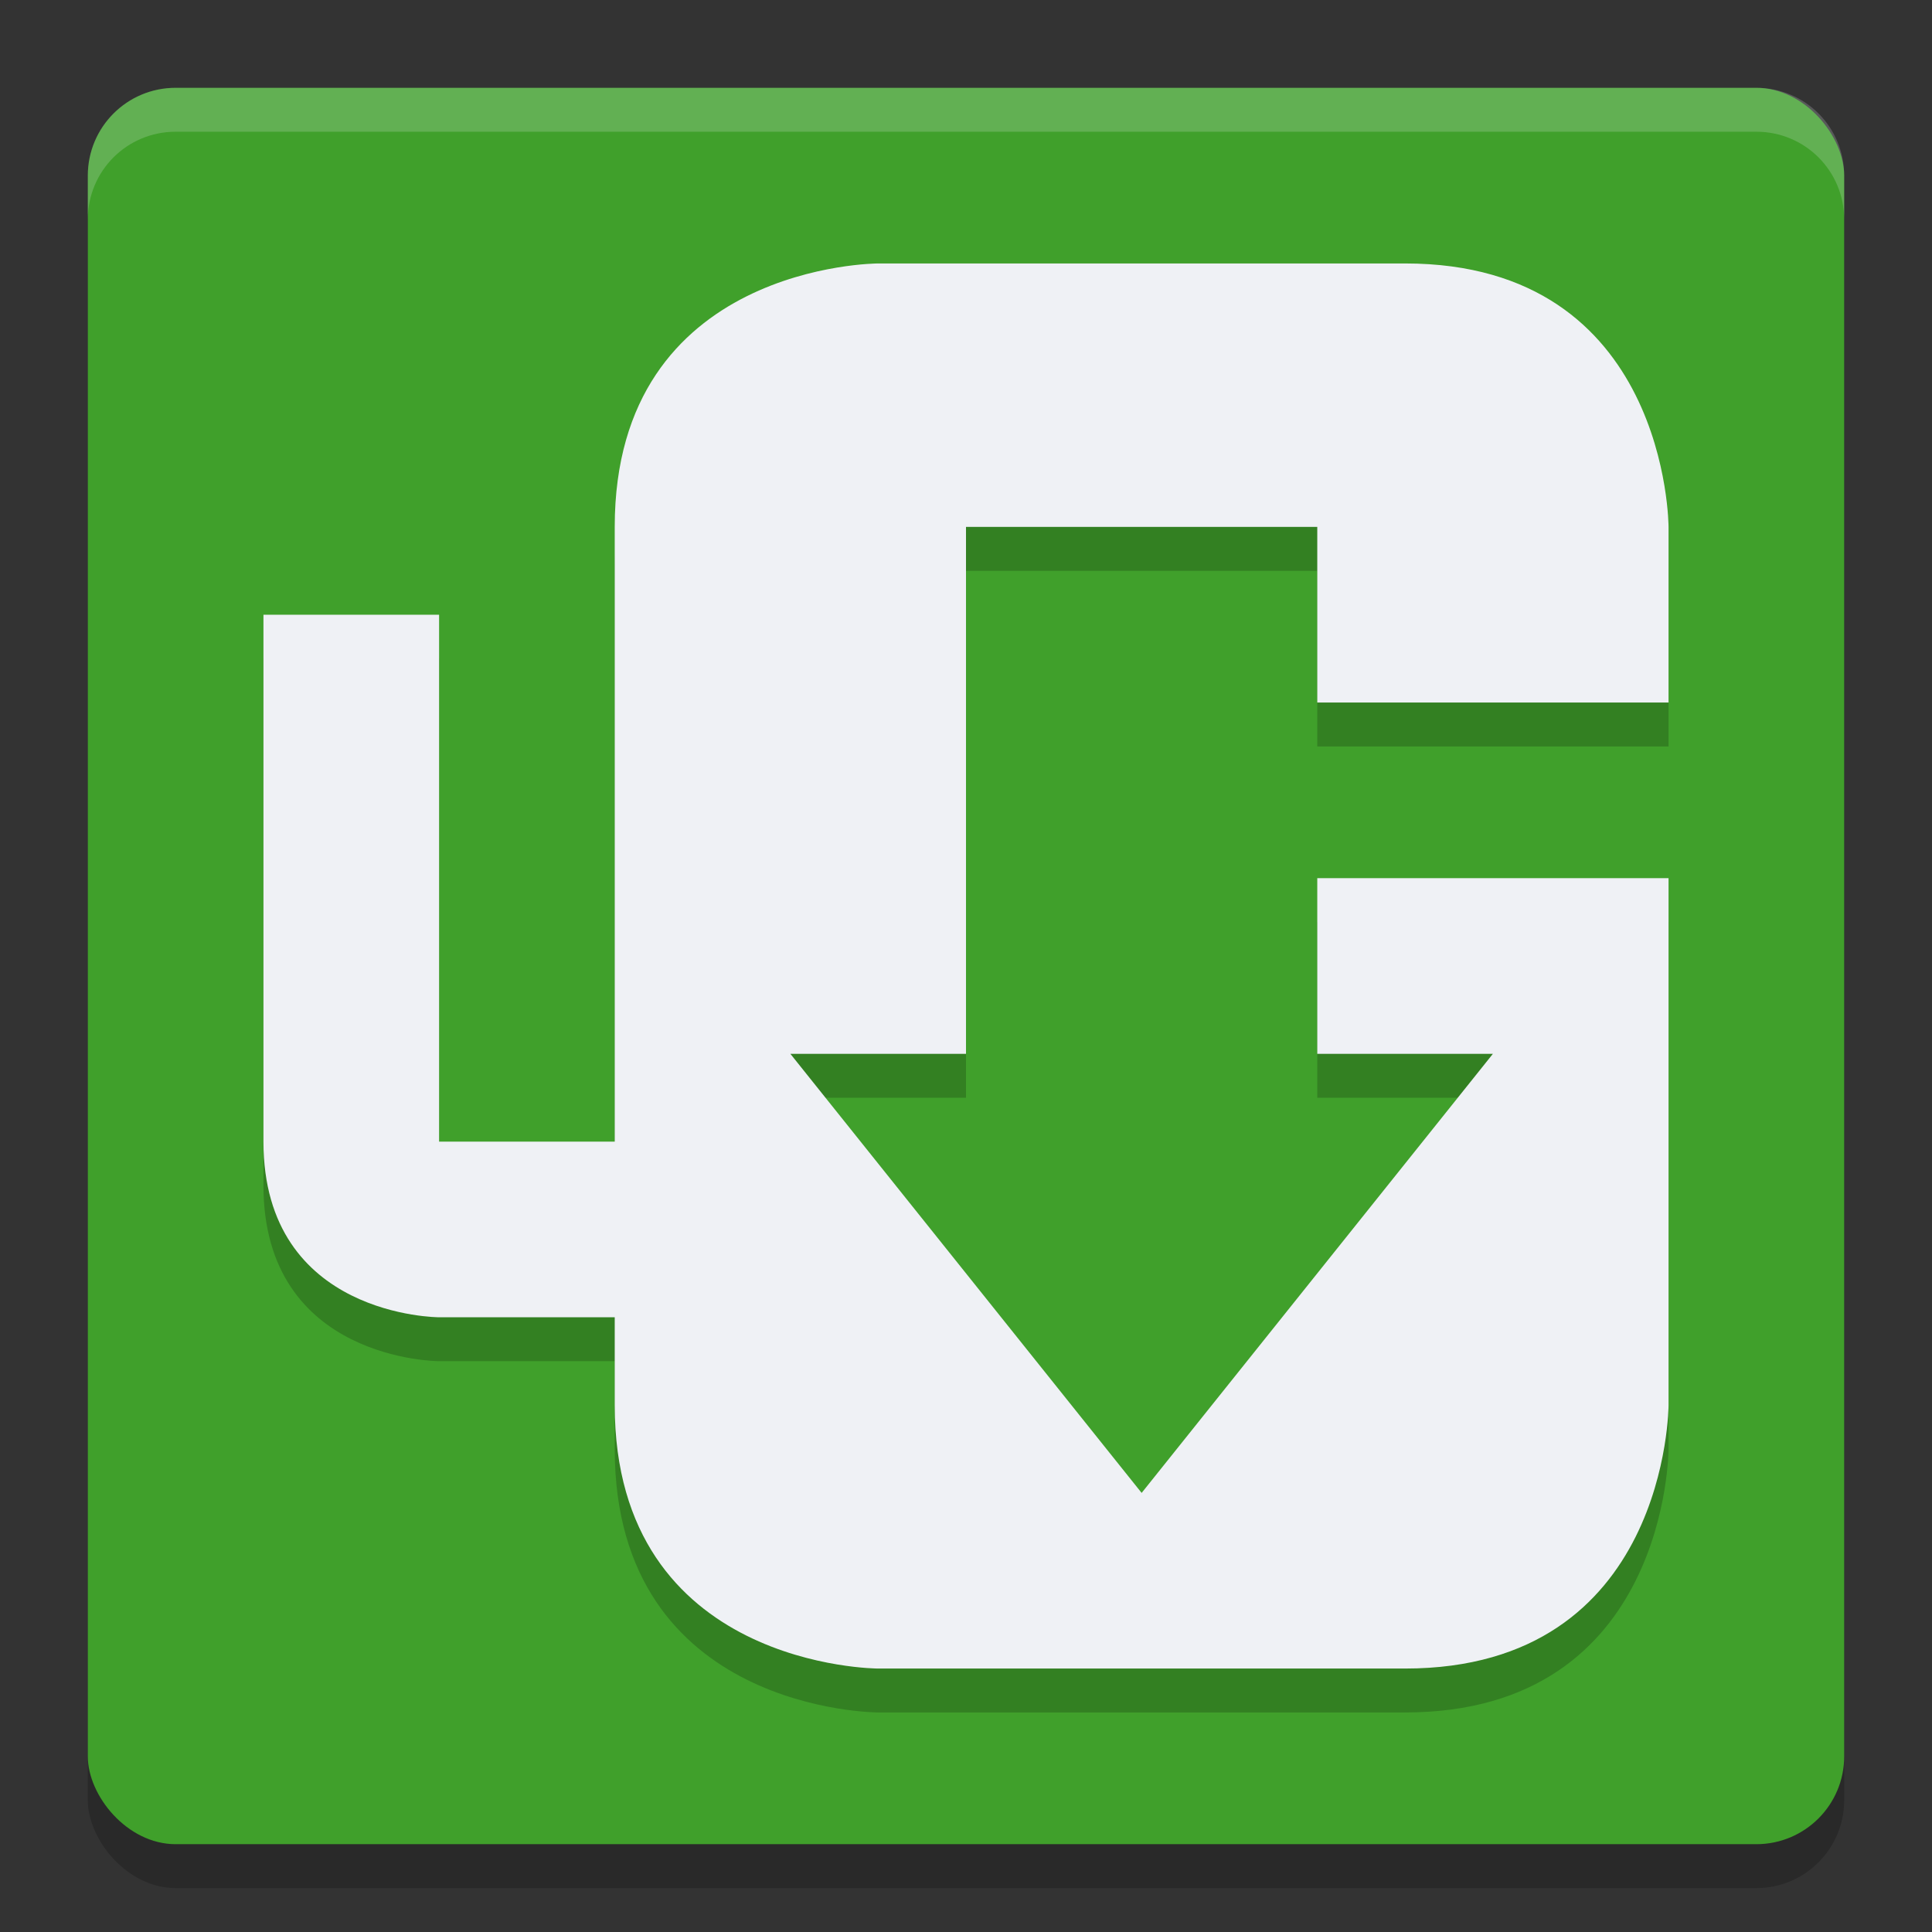 <svg xmlns="http://www.w3.org/2000/svg" width="22" height="22" version="1">
 <rect width="100%" height="100%" fill="#333333" stroke="none"/>
 <rect style="opacity:0.2" width="20" height="20" x="1" y="1.5" rx="1" ry="1"/>
 <rect style="fill:#40a02b" width="20" height="20" x="1" y="1" rx="1" ry="1"/>
 <path style="opacity:0.2" d="m 19,10.5 h -4 v 2 h 2 l -4,5 -4,-5 h 2 v -6 h 4 v 2 h 4 v -2 c 0,0 0,-3 -3,-3 h -6 c 0,0 -3,0 -3,3 v 1 6 H 5 v -6 H 3 v 6 c 0,2 2,2 2,2 h 2 v 1 c 0,3 3,3 3,3 h 6 c 3,0 3,-3 3,-3"/>
 <path style="fill:#eff1f5" d="M 19,10 H 15 V 12 H 17 L 13,17 9,12 H 11 V 6 H 15 V 8 H 19 V 6 C 19,6 19,3 16,3 H 10 C 10,3 7,3 7,6 V 7 13 H 5 V 7 H 3 V 13 C 3,15 5,15 5,15 H 7 V 16 C 7,19 10,19 10,19 H 16 C 19,19 19,16 19,16"/>
 <path style="opacity:0.2;fill:#eff1f5" d="M 2,1 C 1.446,1 1,1.446 1,2 V 2.5 C 1,1.946 1.446,1.5 2,1.5 H 20 C 20.554,1.5 21,1.946 21,2.5 V 2 C 21,1.446 20.554,1 20,1 Z"/>
</svg>
